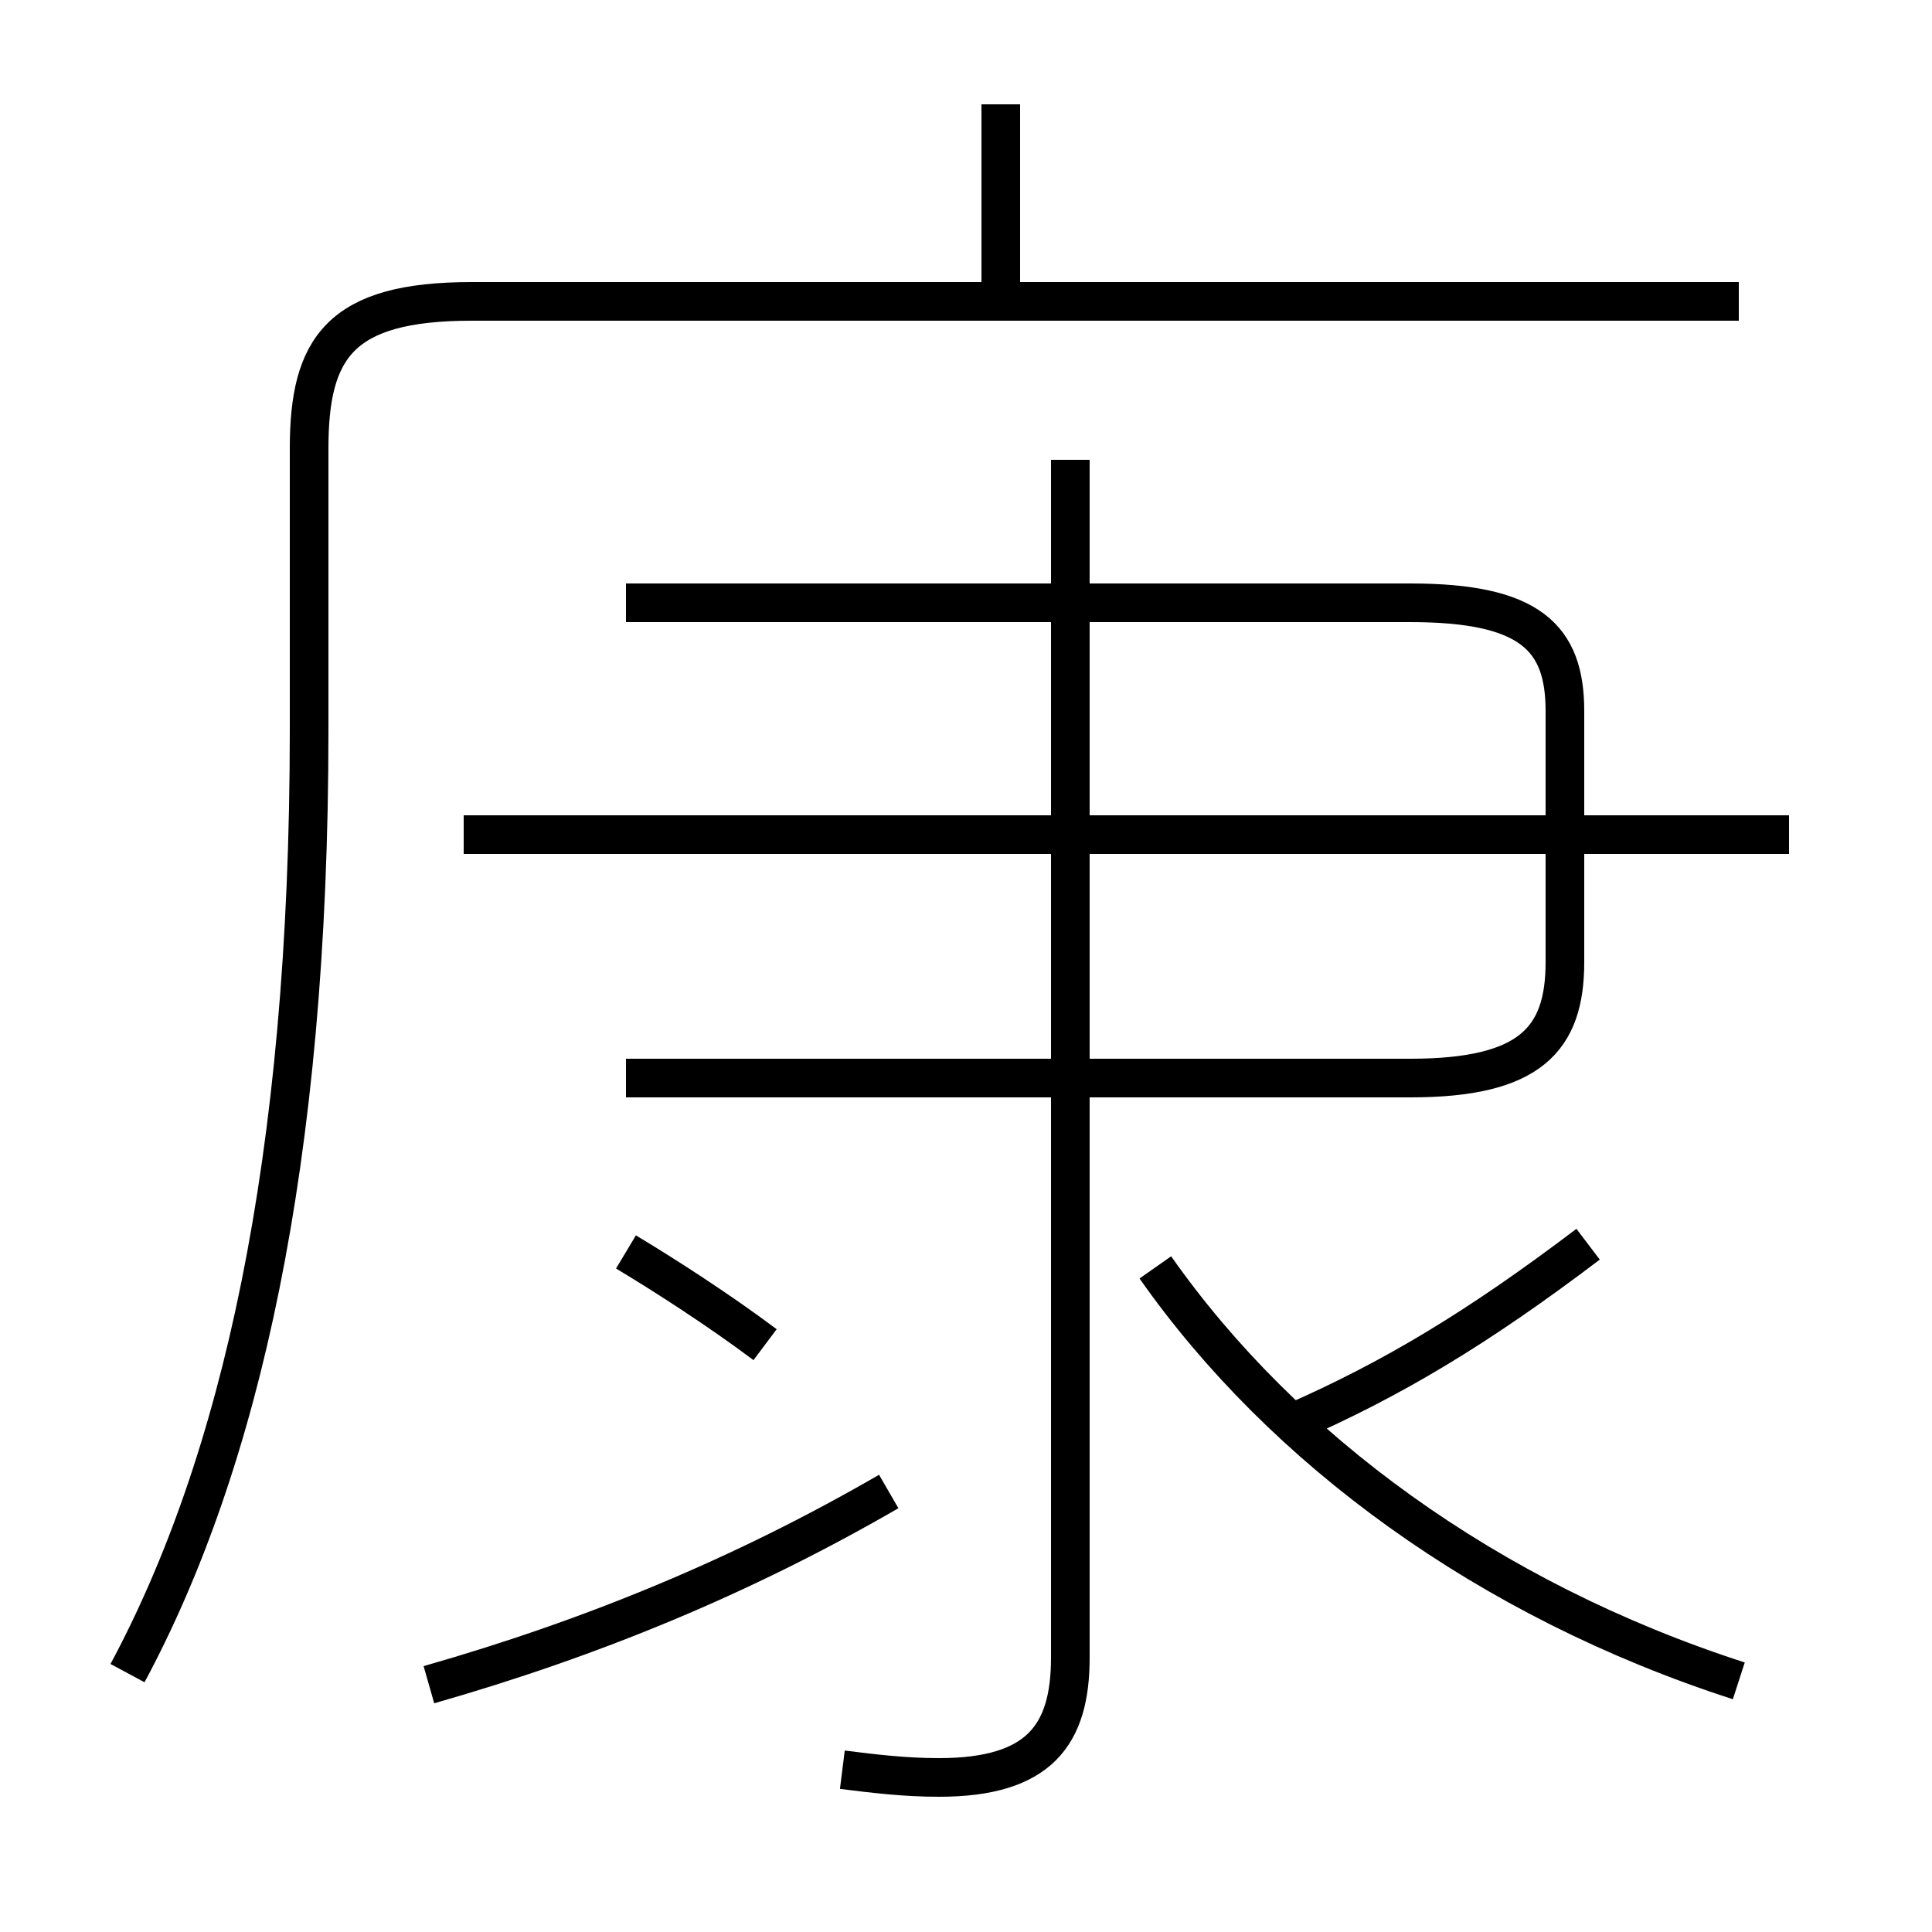 <?xml version='1.0' encoding='utf8'?>
<svg viewBox="0.0 -6.0 50.0 50.0" version="1.1" xmlns="http://www.w3.org/2000/svg">
<rect x="0.0" y="-6.0" width="50.0" height="50.0" fill="#808080" stroke="none"/>
<rect x="-1000" y="-1000" width="2000" height="2000" stroke="white" fill="white"/>
<g style="fill:white;stroke:#000000;  stroke-width:1">
<path d="M 3.3 -0.7 C 6.2 -6.1 8.0 -13.9 8.0 -25.1 L 8.0 -32.4 C 8.0 -35.0 8.8 -36.2 12.2 -36.2 L 45.0 -36.2 M 11.1 -0.4 C 15.3 -1.6 19.2 -3.2 23.0 -5.4 M 19.8 -9.2 C 18.6 -10.1 17.2 -11.0 16.2 -11.6 M 21.8 1.8 C 22.6 1.9 23.4 2.0 24.3 2.0 C 26.9 2.0 27.7 0.9 27.7 -1.1 L 27.7 -32.1 M 45.0 -0.5 C 38.5 -2.6 33.2 -6.5 29.9 -11.2 M 16.2 -16.1 L 36.5 -16.1 C 39.6 -16.1 40.5 -17.1 40.5 -19.1 L 40.5 -25.6 C 40.5 -27.5 39.6 -28.4 36.5 -28.4 L 16.2 -28.4 M 33.5 -7.2 C 36.0 -8.3 38.2 -9.6 41.1 -11.8 M 46.3 -22.4 L 12.0 -22.4 M 25.9 -36.2 L 25.9 -41.3" transform="translate(0.0, 38.0)" />
</g>
</svg>